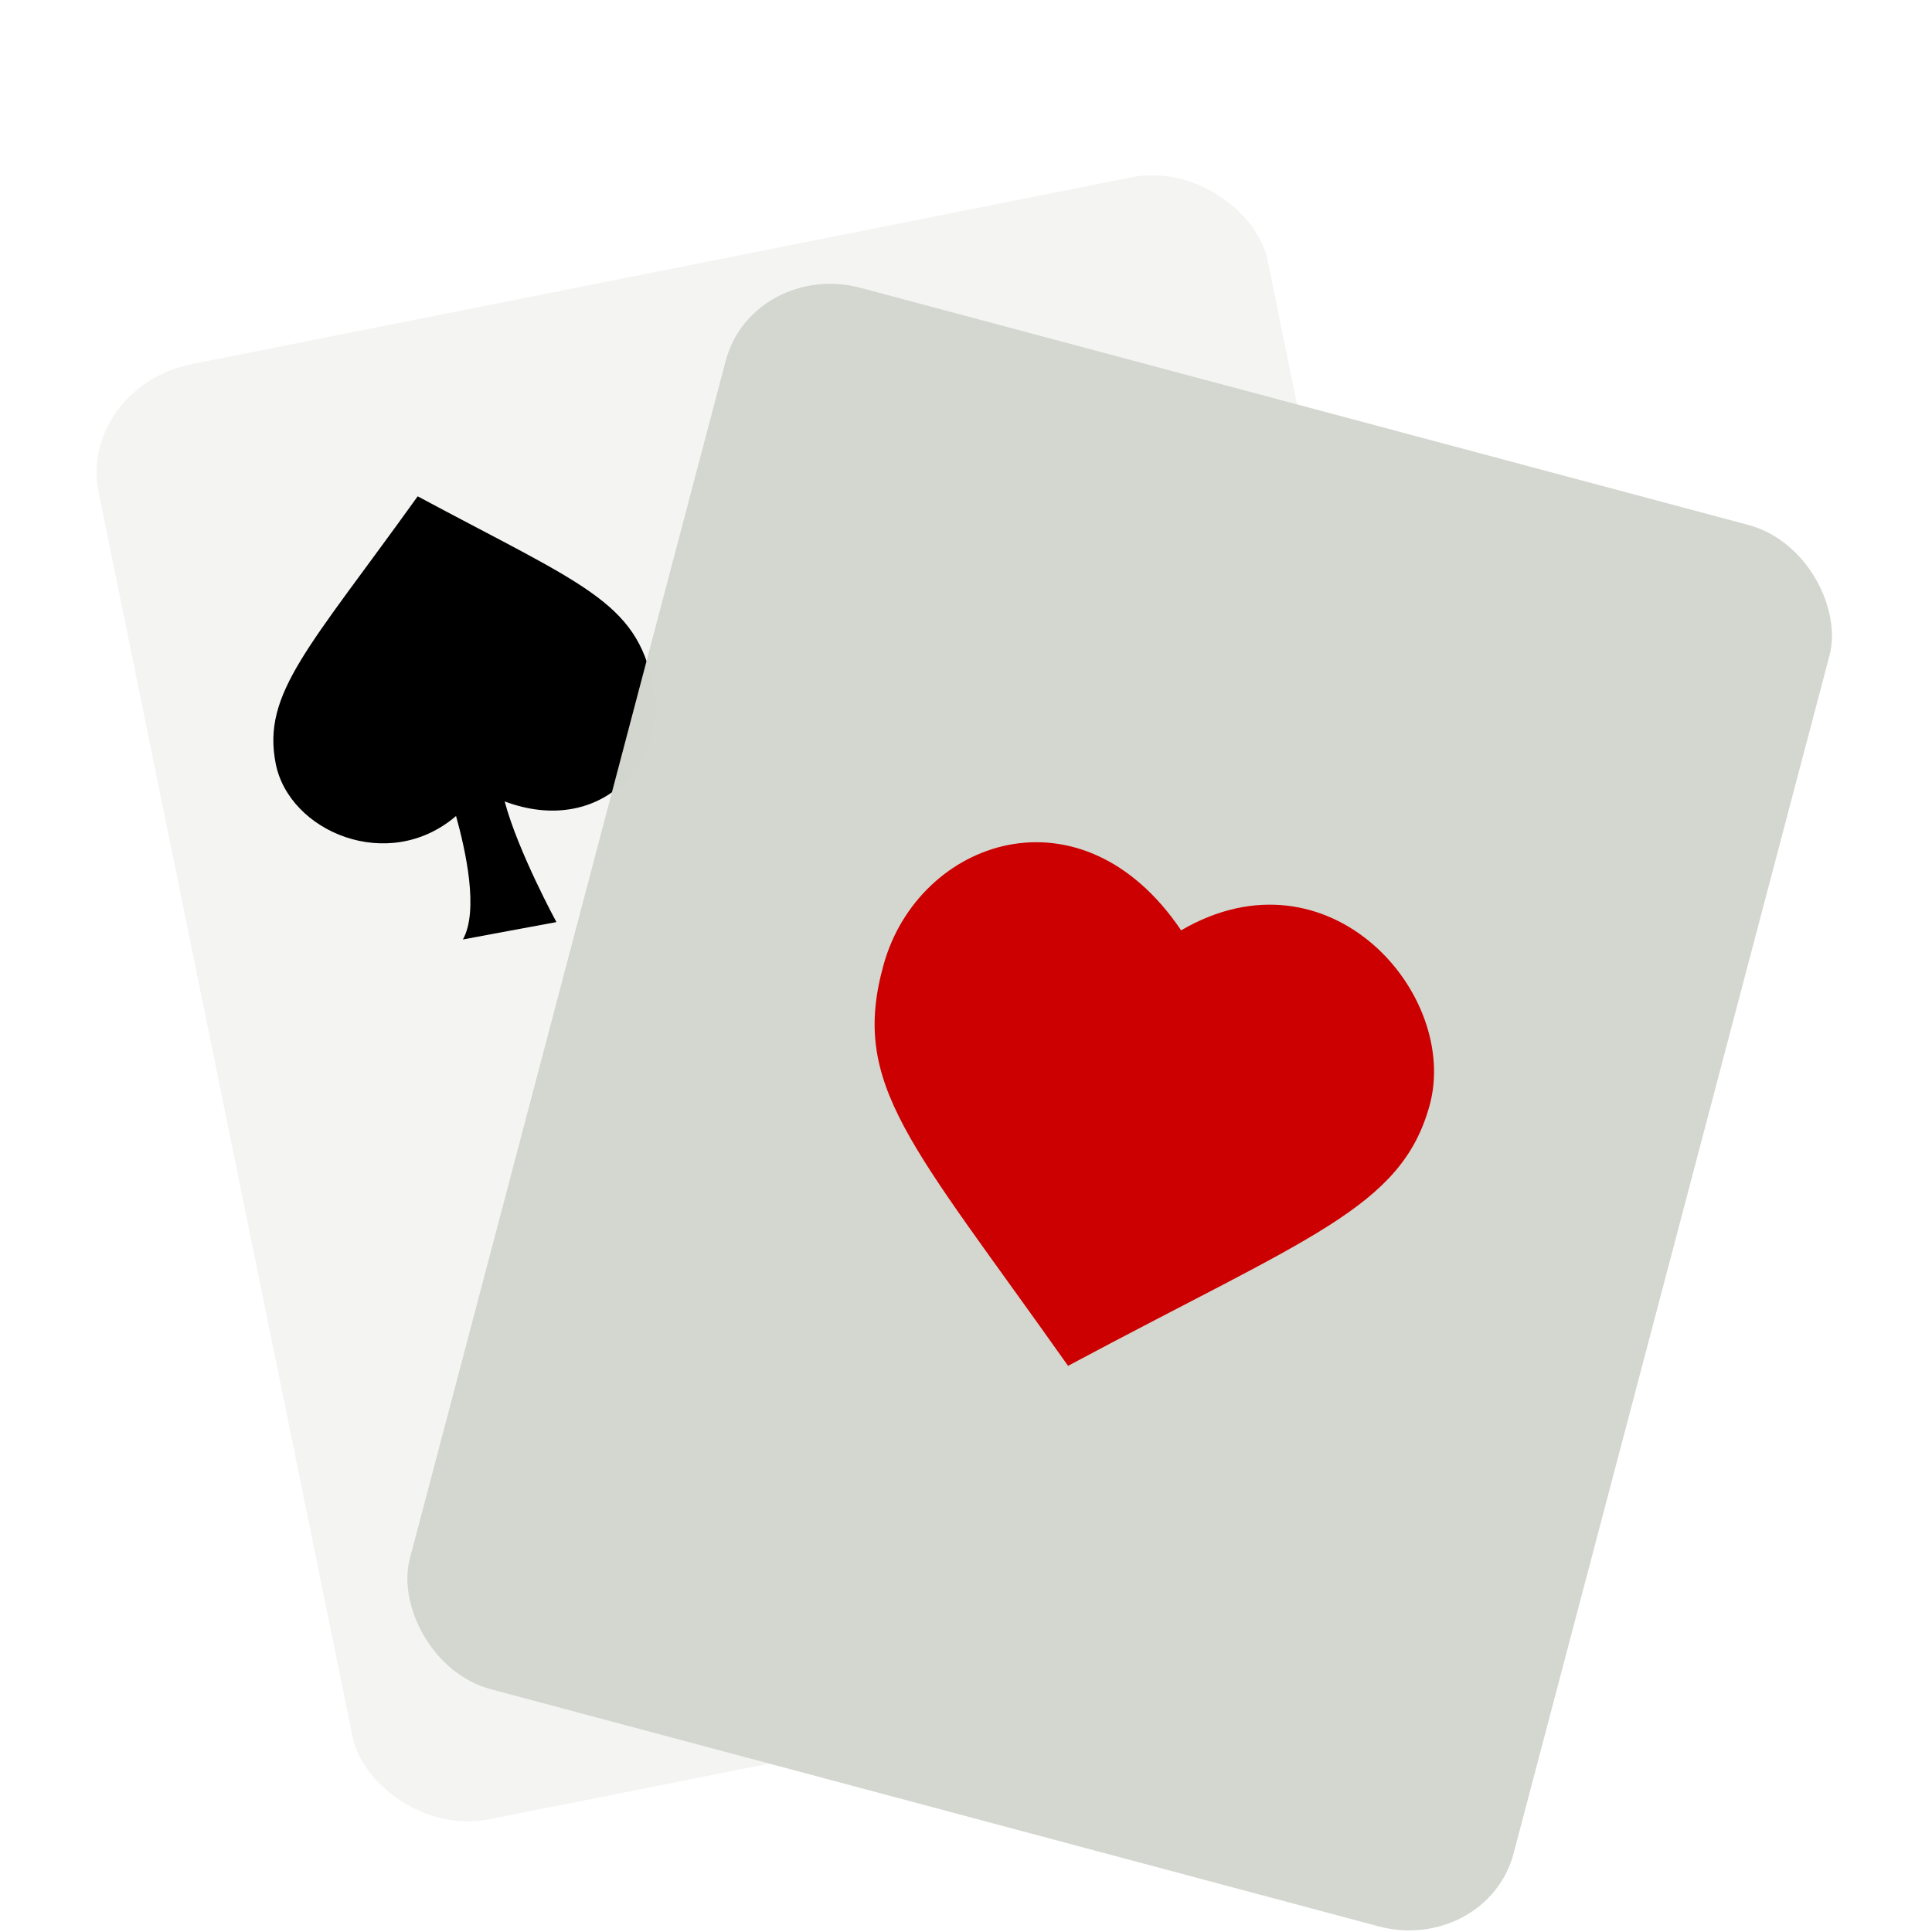 <svg width="22" height="22" version="1" xmlns="http://www.w3.org/2000/svg">
<defs>
<filter id="filter869" color-interpolation-filters="sRGB">
<feFlood flood-color="rgb(0,0,0)" flood-opacity=".2" result="flood"/>
<feComposite in="flood" in2="SourceGraphic" operator="in" result="composite1"/>
<feGaussianBlur in="composite1" result="blur"/>
<feOffset dx="0" dy="0.5" result="offset"/>
<feComposite in="SourceGraphic" in2="offset" result="composite2"/>
</filter>
<filter id="filter881" color-interpolation-filters="sRGB">
<feFlood flood-color="rgb(0,0,0)" flood-opacity=".2" result="flood"/>
<feComposite in="flood" in2="SourceGraphic" operator="in" result="composite1"/>
<feGaussianBlur in="composite1" result="blur"/>
<feOffset dx="0" dy="0.5" result="offset"/>
<feComposite in="SourceGraphic" in2="offset" result="composite2"/>
</filter>
<filter id="filter893" color-interpolation-filters="sRGB">
<feFlood flood-color="rgb(0,0,0)" flood-opacity=".2" result="flood"/>
<feComposite in="flood" in2="SourceGraphic" operator="in" result="composite1"/>
<feGaussianBlur in="composite1" result="blur"/>
<feOffset dx="0" dy="0.5" result="offset"/>
<feComposite in="SourceGraphic" in2="offset" result="composite2"/>
</filter>
<filter id="filter905" color-interpolation-filters="sRGB">
<feFlood flood-color="rgb(0,0,0)" flood-opacity=".2" result="flood"/>
<feComposite in="flood" in2="SourceGraphic" operator="in" result="composite1"/>
<feGaussianBlur in="composite1" result="blur"/>
<feOffset dx="0" dy="0.5" result="offset"/>
<feComposite in="SourceGraphic" in2="offset" result="composite2"/>
</filter>
<filter id="filter929" color-interpolation-filters="sRGB">
<feFlood flood-color="rgb(255,255,255)" flood-opacity=".2" result="flood"/>
<feComposite in="flood" in2="SourceGraphic" operator="out" result="composite1"/>
<feGaussianBlur in="composite1" result="blur"/>
<feOffset dx="0" dy="0.5" result="offset"/>
<feComposite in="offset" in2="SourceGraphic" operator="atop" result="composite2"/>
</filter>
</defs>
<g filter="url(#filter929)">
<rect transform="matrix(.981 -.195 .2 .98 0 0)" x=".079" y="3.501" width="13.569" height="16.91" rx="1.329" ry="1.225" fill="#d3d7cf" fill-opacity=".996" filter="url(#filter905)" opacity=".5" stroke-width="1.29"/>
<path d="m4.756 4.652c-1.238 1.726-1.773 2.24-1.617 3.041 0.151 0.778 1.284 1.26 2.054 0.599 0.109 0.392 0.262 1.077 0.078 1.406 0.038-0.008 1.065-0.198 1.065-0.198-3e-7 5e-7 -0.44-0.809-0.589-1.374 1.071 0.402 1.865-0.423 1.687-1.329-0.185-0.95-0.807-1.141-2.677-2.145z" fill-rule="evenodd" filter="url(#filter893)" stroke-width="1.29"/>
<rect transform="matrix(.966 .258 -.255 .967 0 0)" x="8.912" y="-.345" width="13.011" height="16.503" rx="1.275" ry="1.196" fill="#d3d7cf" fill-opacity=".996" filter="url(#filter881)" stroke-width="1.25"/>
<path d="m13.449 9.594c1.69-0.986 3.183 0.735 2.828 2.001-0.324 1.158-1.352 1.48-4.115 2.958-1.79-2.535-2.484-3.195-2.1-4.569 0.397-1.423 2.248-2.077 3.387-0.391z" fill="#c00" fill-rule="evenodd" filter="url(#filter869)" stroke-width="1.25"/>
</g>
</svg>
